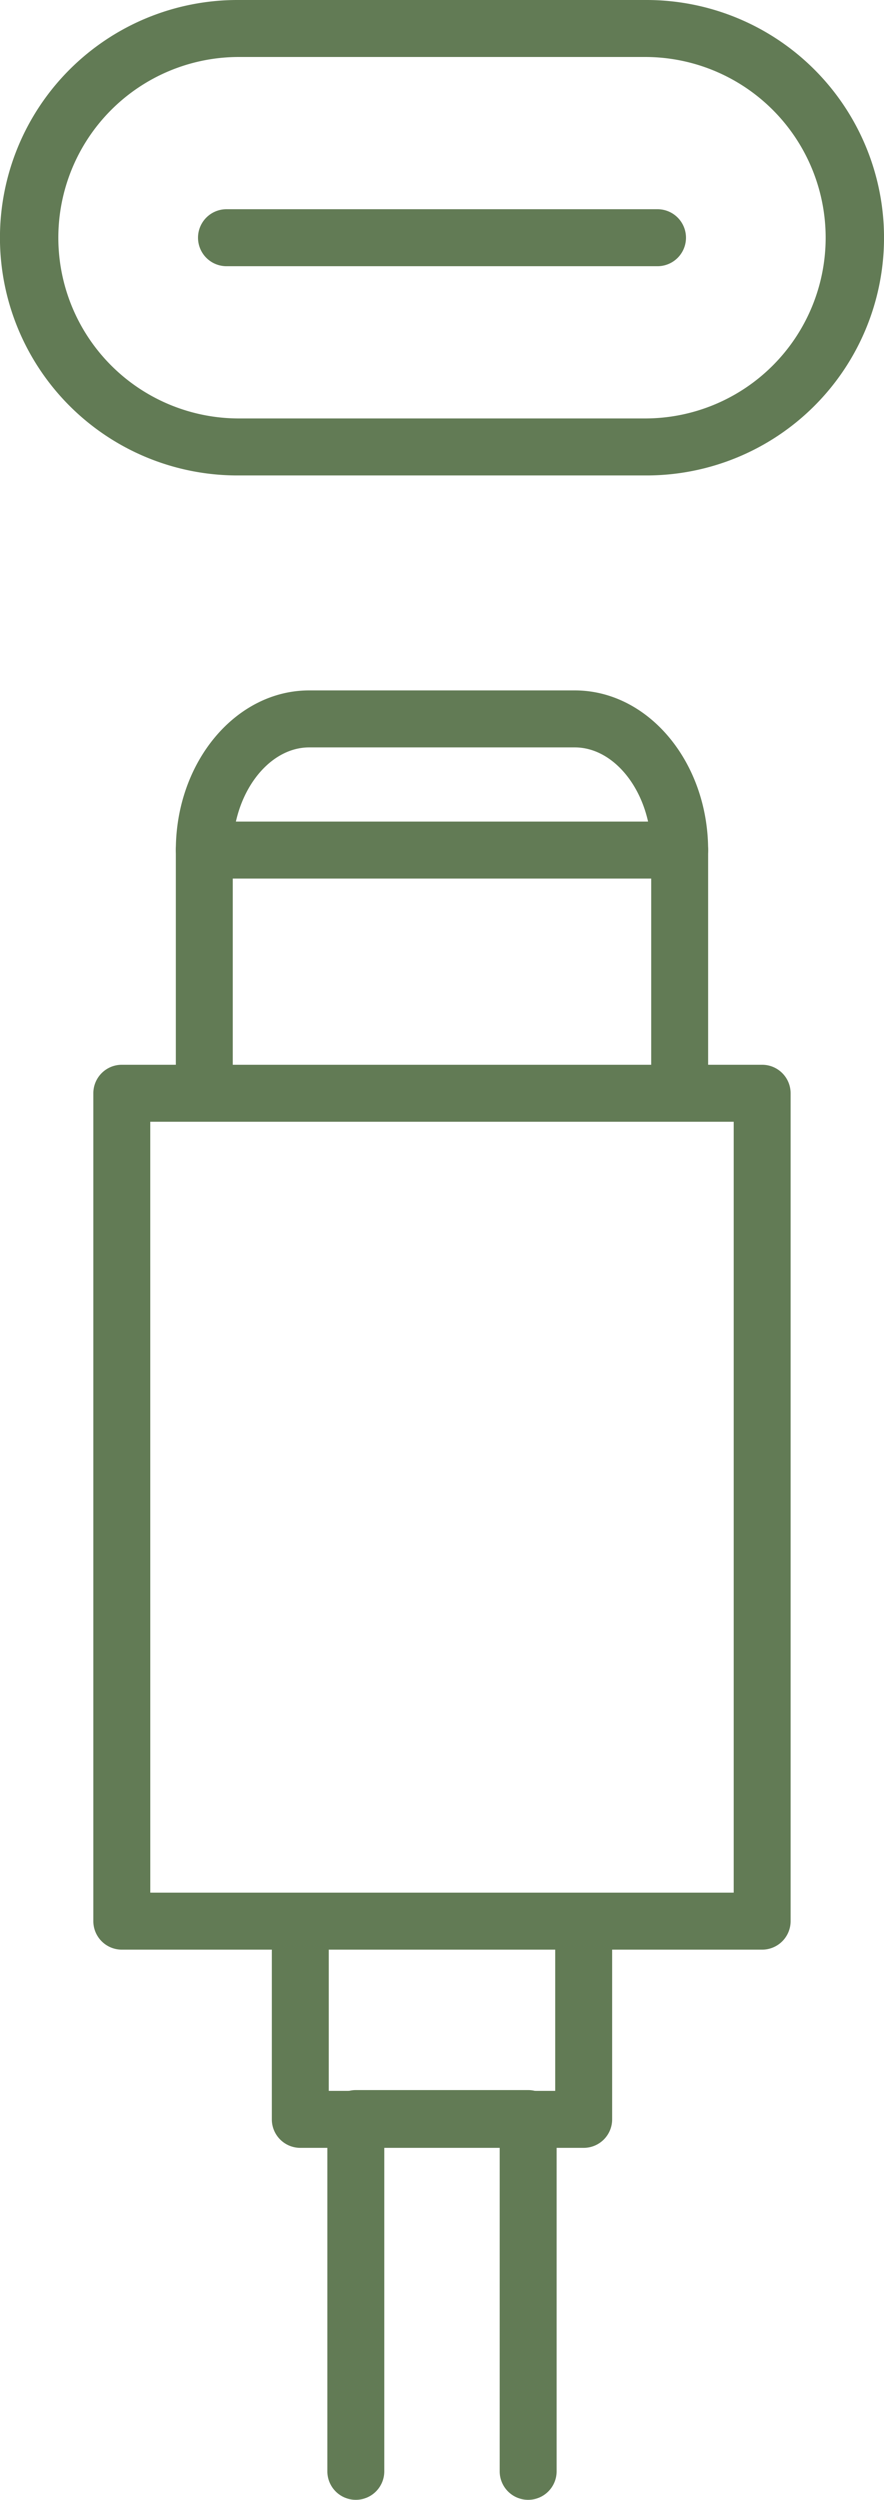 <svg id="image" xmlns="http://www.w3.org/2000/svg" width="77.63" height="219.306">
    <defs>
        <style>
            .cls-1{fill:#627b55}
        </style>
    </defs>
    <g id="그룹_5107" data-name="그룹 5107">
        <g id="그룹_5101" data-name="그룹 5101">
            <path id="패스_6377" data-name="패스 6377" class="cls-1" d="M842.1 241.783h-35.926a20.855 20.855 0 0 1 0-41.71H842.1a20.855 20.855 0 0 1 0 41.71zm-35.925-36.71a15.855 15.855 0 0 0 0 31.709H842.1a15.855 15.855 0 0 0 0-31.709z" transform="translate(-785.323 -200.073)"/>
        </g>
        <g id="그룹_5102" data-name="그룹 5102" transform="translate(17.389 18.354)">
            <path id="패스_6378" data-name="패스 6378" class="cls-1" d="M832.63 212.414h-37.852a2.5 2.5 0 0 1 0-5h37.852a2.5 2.5 0 0 1 0 5z" transform="translate(-792.278 -207.414)"/>
        </g>
        <g id="그룹_5103" data-name="그룹 5103" transform="translate(15.441 60.564)">
            <path id="패스_6379" data-name="패스 6379" class="cls-1" d="M835.744 261.714a2.5 2.5 0 0 1-2.5-2.5v-20.9c0-4.885-3.075-9.013-6.713-9.013h-23.319c-3.638 0-6.713 4.128-6.713 9.013v20.9a2.5 2.5 0 1 1-5 0v-20.9c0-7.725 5.255-14.013 11.713-14.013h23.319c6.458 0 11.713 6.288 11.713 14.013v20.9a2.5 2.5 0 0 1-2.5 2.5z" transform="translate(-791.499 -224.297)"/>
        </g>
        <g id="그룹_5104" data-name="그룹 5104" transform="translate(8.198 93.41)">
            <path id="패스_6380" data-name="패스 6380" class="cls-1" d="M847.335 315.064H791.1a2.5 2.5 0 0 1-2.5-2.5v-72.629a2.5 2.5 0 0 1 2.5-2.5h56.233a2.5 2.5 0 0 1 2.5 2.5v72.629a2.5 2.5 0 0 1-2.498 2.5zm-53.733-5h51.233v-67.629H793.6z" transform="translate(-788.602 -237.435)"/>
        </g>
        <g id="그룹_5105" data-name="그룹 5105" transform="translate(23.871 166.897)">
            <path id="패스_6381" data-name="패스 6381" class="cls-1" d="M822.258 288.359h-24.887a2.5 2.5 0 0 1-2.5-2.5v-16.531a2.5 2.5 0 1 1 5 0v14.031h19.886v-14.031a2.5 2.5 0 0 1 5 0v16.531a2.5 2.5 0 0 1-2.499 2.5z" transform="translate(-794.871 -266.828)"/>
        </g>
        <g id="그룹_5106" data-name="그룹 5106" transform="translate(28.747 183.358)">
            <path id="패스_6382" data-name="패스 6382" class="cls-1" d="M814.455 309.359a2.5 2.5 0 0 1-2.5-2.5v-28.447h-10.134v28.447a2.5 2.5 0 1 1-5 0v-30.947a2.5 2.5 0 0 1 2.5-2.5h15.134a2.5 2.5 0 0 1 2.5 2.5v30.947a2.5 2.5 0 0 1-2.5 2.5z" transform="translate(-796.821 -273.412)"/>
        </g>
    </g>
    <g id="그룹_5108" data-name="그룹 5108" transform="translate(15.441 72.077)">
        <path id="패스_6383" data-name="패스 6383" class="cls-1" d="M835.744 233.9H794a2.5 2.5 0 0 1 0-5h41.745a2.5 2.5 0 0 1 0 5z" transform="translate(-791.499 -228.902)"/>
    </g>
</svg>
